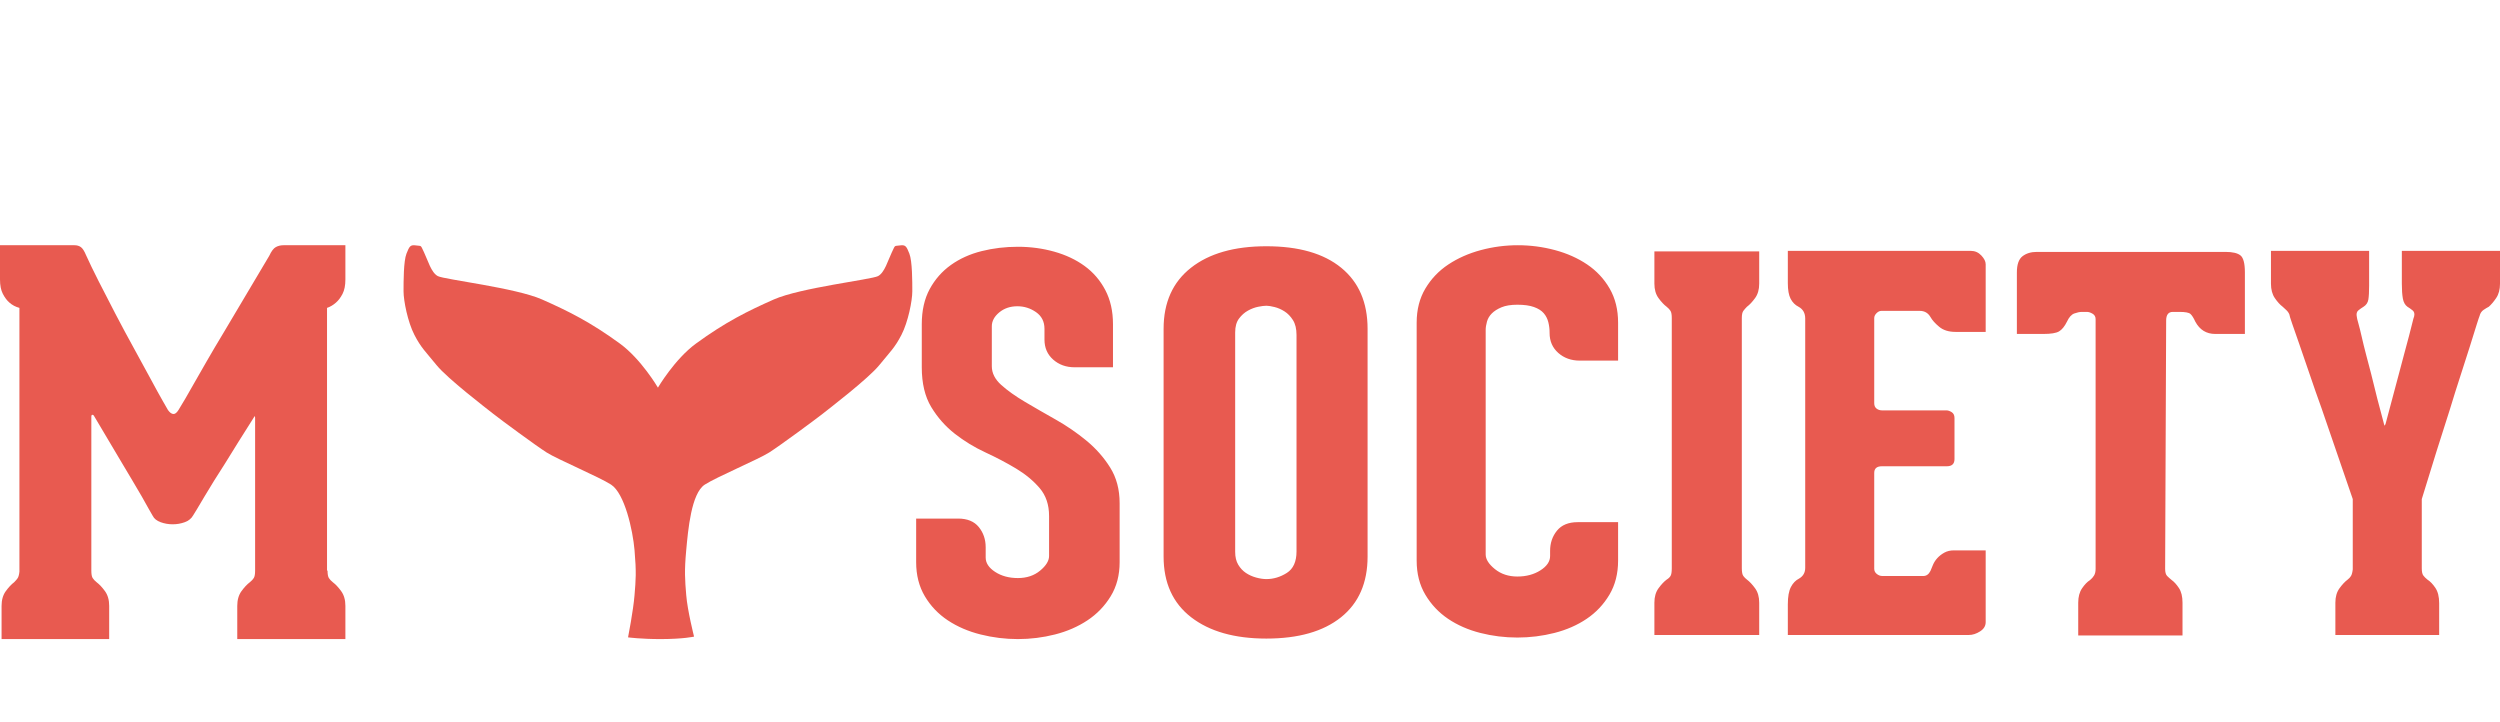 <svg width="367" height="106" viewBox="0 0 367 106" fill="none" xmlns="http://www.w3.org/2000/svg">
    <path d="M50.704 41.024C50.704 41.9 50.563 42.609 50.28 43.15C49.998 43.691 49.677 44.116 49.317 44.425C48.906 44.786 48.469 45.044 48.007 45.198V83.769H48.084C48.084 84.285 48.148 84.646 48.277 84.852C48.405 85.058 48.598 85.264 48.855 85.47C49.266 85.779 49.676 86.217 50.087 86.784C50.498 87.351 50.704 88.072 50.704 88.948V93.818H34.83V88.948C34.83 88.072 35.036 87.351 35.447 86.784C35.858 86.217 36.268 85.779 36.679 85.47C36.936 85.264 37.129 85.058 37.257 84.852C37.386 84.646 37.45 84.285 37.45 83.769V61.353C37.45 61.25 37.437 61.173 37.411 61.121C37.386 61.07 37.322 61.147 37.219 61.353C35.678 63.775 34.291 65.991 33.058 68.001C32.493 68.877 31.953 69.727 31.439 70.552C30.926 71.376 30.463 72.136 30.052 72.832C29.642 73.528 29.282 74.133 28.974 74.648C28.666 75.164 28.46 75.499 28.357 75.653C28.1 76.117 27.689 76.452 27.124 76.658C26.559 76.864 25.968 76.967 25.352 76.967C24.736 76.967 24.145 76.864 23.58 76.658C23.015 76.452 22.629 76.143 22.424 75.731C22.321 75.576 22.128 75.241 21.846 74.726C21.563 74.21 21.217 73.592 20.806 72.871C20.395 72.149 19.932 71.363 19.419 70.513C18.905 69.663 18.391 68.8 17.877 67.924C16.645 65.862 15.283 63.569 13.793 61.044C13.742 60.941 13.665 60.889 13.562 60.889C13.459 60.889 13.408 60.993 13.408 61.199V83.769C13.408 84.285 13.472 84.646 13.601 84.852C13.729 85.058 13.922 85.264 14.179 85.47C14.59 85.779 15.001 86.217 15.412 86.784C15.822 87.351 16.028 88.072 16.028 88.948V93.818H0.231V88.948C0.231 88.072 0.437 87.351 0.848 86.784C1.259 86.217 1.669 85.779 2.08 85.47C2.286 85.264 2.453 85.071 2.581 84.891C2.71 84.71 2.8 84.388 2.851 83.924V45.198C2.286 45.044 1.798 44.786 1.387 44.425C1.027 44.116 0.706 43.691 0.424 43.15C0.141 42.609 0 41.9 0 41.024V36H10.942C11.302 36 11.61 36.09 11.867 36.271C12.124 36.451 12.38 36.85 12.637 37.469C13.1 38.499 13.716 39.775 14.487 41.295C15.257 42.815 16.079 44.413 16.953 46.087C17.826 47.762 18.725 49.437 19.65 51.112C20.574 52.786 21.396 54.294 22.116 55.633C22.835 56.973 23.438 58.068 23.926 58.919L24.658 60.194C24.915 60.555 25.172 60.748 25.429 60.774C25.686 60.8 25.942 60.606 26.199 60.194C26.867 59.112 27.561 57.927 28.28 56.638C28.896 55.556 29.59 54.345 30.36 53.005C31.131 51.666 31.953 50.274 32.826 48.831C34.778 45.533 37.013 41.771 39.53 37.546C39.839 36.876 40.16 36.451 40.493 36.271C40.827 36.09 41.2 36 41.611 36H50.704V41.024Z" fill="#E85A50" />
    <path d="M97.023 93.818C100.389 93.81 101.888 93.454 101.888 93.454C101.888 93.454 100.922 89.647 100.738 87.362C100.554 85.078 100.449 83.887 100.738 80.763C101.013 77.802 101.473 72.426 103.465 71.14C105.211 70.012 111.325 67.438 112.922 66.423C114.519 65.408 119.678 61.6 120.721 60.776C121.766 59.951 127.479 55.572 129.076 53.606C130.672 51.64 131.347 51.068 132.33 49.164C133.313 47.261 133.927 44.152 133.927 42.755C133.927 41.36 133.927 38.314 133.496 37.236C133.067 36.157 132.944 35.904 132.084 36.03C131.224 36.157 131.469 35.903 130.918 37.045C130.364 38.187 129.874 40.027 128.89 40.535C127.907 41.042 117.466 42.248 113.597 43.961C109.727 45.674 106.483 47.29 102.172 50.433C99.04 52.717 96.584 56.906 96.584 56.906L96.55 56.851C96.55 56.851 94.126 52.718 90.995 50.433C86.685 47.29 83.44 45.674 79.57 43.961C75.7 42.248 65.259 41.042 64.277 40.535C63.293 40.027 62.802 38.187 62.249 37.045C61.697 35.903 61.942 36.157 61.083 36.03C60.222 35.903 60.1 36.157 59.67 37.236C59.24 38.315 59.24 41.36 59.24 42.755C59.24 44.152 59.855 47.261 60.836 49.164C61.819 51.068 62.495 51.639 64.091 53.606C65.688 55.573 71.401 59.951 72.445 60.776C73.489 61.6 78.648 65.408 80.245 66.423C81.842 67.438 87.955 70.012 89.703 71.14C91.694 72.426 92.896 77.801 93.15 80.763C93.434 84.082 93.335 85.078 93.15 87.362C92.966 89.647 92.198 93.565 92.198 93.565C92.198 93.565 94.083 93.821 97.023 93.818Z" fill="#E85A50" />
    <path d="M145.599 53.767C145.599 54.771 146.062 55.687 146.987 56.515C147.913 57.343 149.076 58.171 150.477 58.999C151.878 59.827 153.379 60.693 154.98 61.596C156.581 62.5 158.082 63.529 159.483 64.683C160.884 65.838 162.048 67.155 162.973 68.636C163.899 70.116 164.362 71.86 164.362 73.868V82.525C164.362 84.433 163.924 86.102 163.048 87.532C162.173 88.962 161.034 90.142 159.633 91.07C158.232 91.999 156.644 92.689 154.868 93.14C153.091 93.592 151.278 93.818 149.426 93.818C147.575 93.818 145.749 93.592 143.948 93.14C142.146 92.689 140.545 91.999 139.144 91.07C137.743 90.142 136.618 88.962 135.767 87.532C134.917 86.102 134.491 84.433 134.491 82.525V76.126H140.645C141.996 76.126 143.01 76.54 143.685 77.369C144.36 78.197 144.698 79.188 144.698 80.342V81.848C144.698 82.651 145.161 83.354 146.087 83.956C147.012 84.558 148.125 84.859 149.426 84.859C150.727 84.859 151.815 84.496 152.691 83.768C153.567 83.04 154.004 82.325 154.004 81.622V75.75C154.004 74.094 153.542 72.726 152.616 71.647C151.69 70.568 150.54 69.614 149.164 68.786C147.788 67.958 146.287 67.168 144.661 66.415C143.035 65.662 141.533 64.746 140.158 63.667C138.782 62.588 137.631 61.283 136.705 59.752C135.78 58.221 135.317 56.276 135.317 53.917V47.593C135.317 45.586 135.705 43.867 136.48 42.437C137.256 41.006 138.294 39.827 139.595 38.898C140.896 37.97 142.397 37.292 144.098 36.865C145.799 36.439 147.575 36.226 149.426 36.226C151.278 36.226 153.054 36.464 154.755 36.941C156.456 37.418 157.945 38.12 159.221 39.049C160.496 39.977 161.51 41.157 162.26 42.587C163.011 44.017 163.386 45.686 163.386 47.593V53.917H157.757C156.506 53.917 155.456 53.541 154.605 52.788C153.754 52.035 153.329 51.056 153.329 49.852V48.271C153.329 47.217 152.916 46.401 152.091 45.824C151.265 45.247 150.352 44.959 149.351 44.959C148.301 44.959 147.413 45.26 146.687 45.862C145.962 46.464 145.599 47.142 145.599 47.895V53.767V53.767ZM185.901 93.743C181.248 93.743 177.571 92.701 174.869 90.619C172.167 88.536 170.816 85.562 170.816 81.698V48.271C170.816 44.407 172.154 41.42 174.831 39.312C177.508 37.204 181.198 36.15 185.901 36.15C190.655 36.15 194.32 37.204 196.896 39.312C199.473 41.42 200.761 44.407 200.761 48.271V81.698C200.761 85.562 199.461 88.536 196.859 90.619C194.257 92.701 190.604 93.743 185.901 93.743ZM190.329 49.175C190.329 48.271 190.154 47.543 189.804 46.991C189.454 46.439 189.041 46.013 188.566 45.712C188.09 45.41 187.603 45.197 187.102 45.072C186.602 44.946 186.202 44.883 185.901 44.883C185.601 44.883 185.201 44.934 184.701 45.034C184.2 45.134 183.7 45.322 183.199 45.599C182.699 45.875 182.261 46.264 181.886 46.766C181.511 47.267 181.323 47.945 181.323 48.798V81.02C181.323 81.773 181.473 82.4 181.774 82.902C182.074 83.404 182.449 83.805 182.899 84.107C183.35 84.408 183.85 84.634 184.4 84.784C184.951 84.935 185.451 85.01 185.901 85.01C186.952 85.01 187.953 84.709 188.903 84.107C189.854 83.504 190.329 82.45 190.329 80.945V49.175ZM222.751 93.592C220.9 93.592 219.086 93.367 217.31 92.915C215.534 92.463 213.958 91.773 212.582 90.845C211.206 89.916 210.093 88.737 209.242 87.306C208.391 85.876 207.966 84.207 207.966 82.3V47.368C207.966 45.461 208.391 43.792 209.242 42.361C210.093 40.931 211.218 39.752 212.619 38.823C214.02 37.895 215.609 37.192 217.385 36.715C219.161 36.238 220.975 36 222.826 36C224.677 36 226.491 36.238 228.267 36.715C230.044 37.192 231.62 37.895 232.996 38.823C234.372 39.752 235.472 40.931 236.298 42.361C237.124 43.792 237.536 45.461 237.536 47.368V52.939H231.907C230.657 52.939 229.606 52.562 228.755 51.81C227.905 51.057 227.479 50.078 227.479 48.874V48.798C227.479 48.296 227.417 47.794 227.292 47.292C227.167 46.791 226.942 46.352 226.616 45.975C226.291 45.599 225.816 45.297 225.19 45.072C224.565 44.846 223.752 44.733 222.751 44.733C221.801 44.733 221.025 44.858 220.425 45.109C219.824 45.36 219.349 45.661 218.999 46.013C218.649 46.364 218.411 46.766 218.286 47.217C218.161 47.669 218.098 48.071 218.098 48.422V81.396C218.098 82.099 218.548 82.814 219.449 83.542C220.35 84.27 221.45 84.634 222.751 84.634C224.052 84.634 225.178 84.332 226.129 83.73C227.079 83.128 227.555 82.425 227.555 81.622V80.869C227.555 79.715 227.892 78.724 228.568 77.896C229.243 77.068 230.256 76.653 231.607 76.653H237.536V82.3C237.536 84.207 237.111 85.876 236.261 87.306C235.41 88.736 234.297 89.916 232.921 90.844C231.545 91.773 229.969 92.463 228.193 92.915C226.416 93.366 224.603 93.592 222.751 93.592ZM255.699 83.429C255.699 83.981 255.774 84.358 255.924 84.558C256.074 84.759 256.249 84.935 256.45 85.085C256.85 85.386 257.25 85.813 257.65 86.365C258.051 86.917 258.251 87.62 258.251 88.473V93.216H242.865V88.473C242.865 87.62 243.065 86.917 243.466 86.365C243.866 85.813 244.266 85.386 244.666 85.085C244.916 84.935 245.104 84.759 245.229 84.558C245.354 84.358 245.417 83.981 245.417 83.429V46.766V46.69C245.417 46.188 245.354 45.837 245.229 45.636C245.104 45.435 244.916 45.235 244.666 45.034C244.266 44.733 243.866 44.306 243.466 43.754C243.065 43.202 242.865 42.499 242.865 41.646V36.903H258.251V41.646C258.251 42.499 258.051 43.202 257.65 43.754C257.25 44.306 256.85 44.733 256.45 45.034C256.249 45.235 256.074 45.435 255.924 45.636C255.774 45.837 255.699 46.188 255.699 46.69V46.766V83.429ZM276.188 45.636C275.938 45.636 275.7 45.749 275.475 45.975C275.25 46.201 275.137 46.44 275.137 46.691V59.188C275.137 59.539 275.25 59.803 275.475 59.978C275.7 60.154 275.963 60.242 276.263 60.242H285.72C285.97 60.242 286.232 60.33 286.508 60.505C286.783 60.681 286.92 60.969 286.92 61.371V67.394C286.92 68.096 286.545 68.448 285.795 68.448H276.263C275.513 68.448 275.137 68.774 275.137 69.426V83.504C275.137 83.806 275.262 84.057 275.513 84.257C275.763 84.458 276.038 84.558 276.338 84.558H282.342C282.793 84.558 283.143 84.308 283.393 83.806C283.493 83.555 283.618 83.254 283.768 82.902C283.918 82.551 284.131 82.225 284.406 81.924C284.681 81.622 285.019 81.359 285.419 81.133C285.82 80.907 286.295 80.794 286.845 80.794H291.498V91.334C291.498 91.886 291.223 92.338 290.673 92.689C290.123 93.04 289.572 93.216 289.022 93.216H284.144H266.957H262.454V88.699C262.454 87.595 262.604 86.754 262.904 86.177C263.204 85.6 263.604 85.186 264.105 84.935C264.705 84.584 265.005 84.056 265.005 83.354V46.766C265.005 45.963 264.68 45.385 264.03 45.034C263.529 44.783 263.142 44.394 262.866 43.867C262.591 43.34 262.454 42.575 262.454 41.571V36.828H289.322C289.922 36.828 290.435 37.054 290.861 37.506C291.286 37.957 291.498 38.384 291.498 38.785V48.723H287.07C286.07 48.723 285.269 48.472 284.669 47.97C284.068 47.468 283.643 46.991 283.393 46.54C283.043 45.937 282.517 45.636 281.817 45.636H276.188ZM326.698 36.979C327.748 36.979 328.486 37.154 328.912 37.505C329.337 37.857 329.55 38.685 329.55 39.99V45.26V49.024H325.197C323.896 49.024 322.92 48.422 322.27 47.217C322.019 46.665 321.782 46.288 321.557 46.088C321.331 45.887 320.794 45.787 319.943 45.787H318.967C318.317 45.787 317.992 46.213 317.992 47.066L317.842 83.504C317.842 84.006 317.942 84.357 318.142 84.558C318.342 84.759 318.567 84.96 318.817 85.16C319.168 85.411 319.518 85.8 319.868 86.327C320.218 86.854 320.393 87.57 320.393 88.473V93.291H305.083V88.473C305.083 87.62 305.271 86.917 305.646 86.365C306.021 85.813 306.409 85.412 306.809 85.161C307.059 84.96 307.259 84.734 307.41 84.483C307.56 84.232 307.635 83.906 307.635 83.504V46.841C307.635 46.49 307.485 46.226 307.184 46.05C306.884 45.875 306.609 45.787 306.359 45.787H305.608C305.308 45.787 304.945 45.862 304.52 46.013C304.095 46.163 303.732 46.565 303.432 47.217C303.082 47.92 302.694 48.397 302.268 48.648C301.843 48.899 301.08 49.024 299.979 49.024H296.077V44.883V39.99C296.077 38.836 296.352 38.045 296.902 37.618C297.453 37.192 298.153 36.979 299.004 36.979H326.698ZM367 36.828V41.646C367 42.499 366.812 43.202 366.437 43.754C366.062 44.306 365.699 44.732 365.349 45.034C365.148 45.134 364.898 45.285 364.598 45.485C364.298 45.686 364.098 45.987 363.998 46.389C363.948 46.489 363.798 46.941 363.547 47.744C363.297 48.547 362.972 49.588 362.572 50.868C362.172 52.148 361.709 53.591 361.183 55.197C360.658 56.803 360.145 58.434 359.645 60.09C358.394 63.955 357.018 68.347 355.517 73.265V83.429C355.517 83.931 355.592 84.282 355.742 84.483C355.892 84.683 356.092 84.884 356.343 85.085C356.743 85.336 357.131 85.737 357.506 86.29C357.881 86.842 358.069 87.594 358.069 88.548V93.216H342.833V88.473C342.833 87.62 343.033 86.917 343.434 86.365C343.834 85.813 344.234 85.386 344.634 85.085C344.835 84.934 344.997 84.759 345.122 84.558C345.247 84.357 345.335 84.031 345.385 83.579V73.265C343.684 68.297 342.158 63.855 340.807 59.94C340.207 58.284 339.631 56.64 339.081 55.009C338.53 53.378 338.03 51.922 337.58 50.642C337.129 49.363 336.767 48.321 336.492 47.518C336.216 46.715 336.079 46.263 336.079 46.163C335.979 45.912 335.816 45.686 335.591 45.485C335.366 45.285 335.203 45.134 335.103 45.034C334.703 44.733 334.315 44.306 333.94 43.754C333.565 43.202 333.377 42.499 333.377 41.646V36.828H347.787V41.947C347.787 42.85 347.749 43.528 347.674 43.98C347.599 44.431 347.361 44.783 346.961 45.034C346.711 45.184 346.461 45.36 346.211 45.561C345.961 45.762 345.886 46.088 345.986 46.539C345.986 46.64 346.061 46.953 346.211 47.48C346.361 48.008 346.523 48.66 346.699 49.438C346.874 50.216 347.086 51.082 347.336 52.035L348.087 54.896C348.637 57.205 349.288 59.739 350.038 62.5L350.188 62.274C350.939 59.463 351.614 56.929 352.215 54.67C352.465 53.717 352.715 52.776 352.965 51.847C353.215 50.919 353.441 50.078 353.641 49.325C353.841 48.572 354.003 47.932 354.129 47.405C354.254 46.878 354.341 46.565 354.391 46.464C354.491 46.063 354.416 45.762 354.166 45.561C353.916 45.36 353.666 45.184 353.416 45.034C353.065 44.783 352.84 44.381 352.74 43.829C352.64 43.277 352.59 42.55 352.59 41.646V36.828H367V36.828Z" fill="#E85A50" />
</svg>